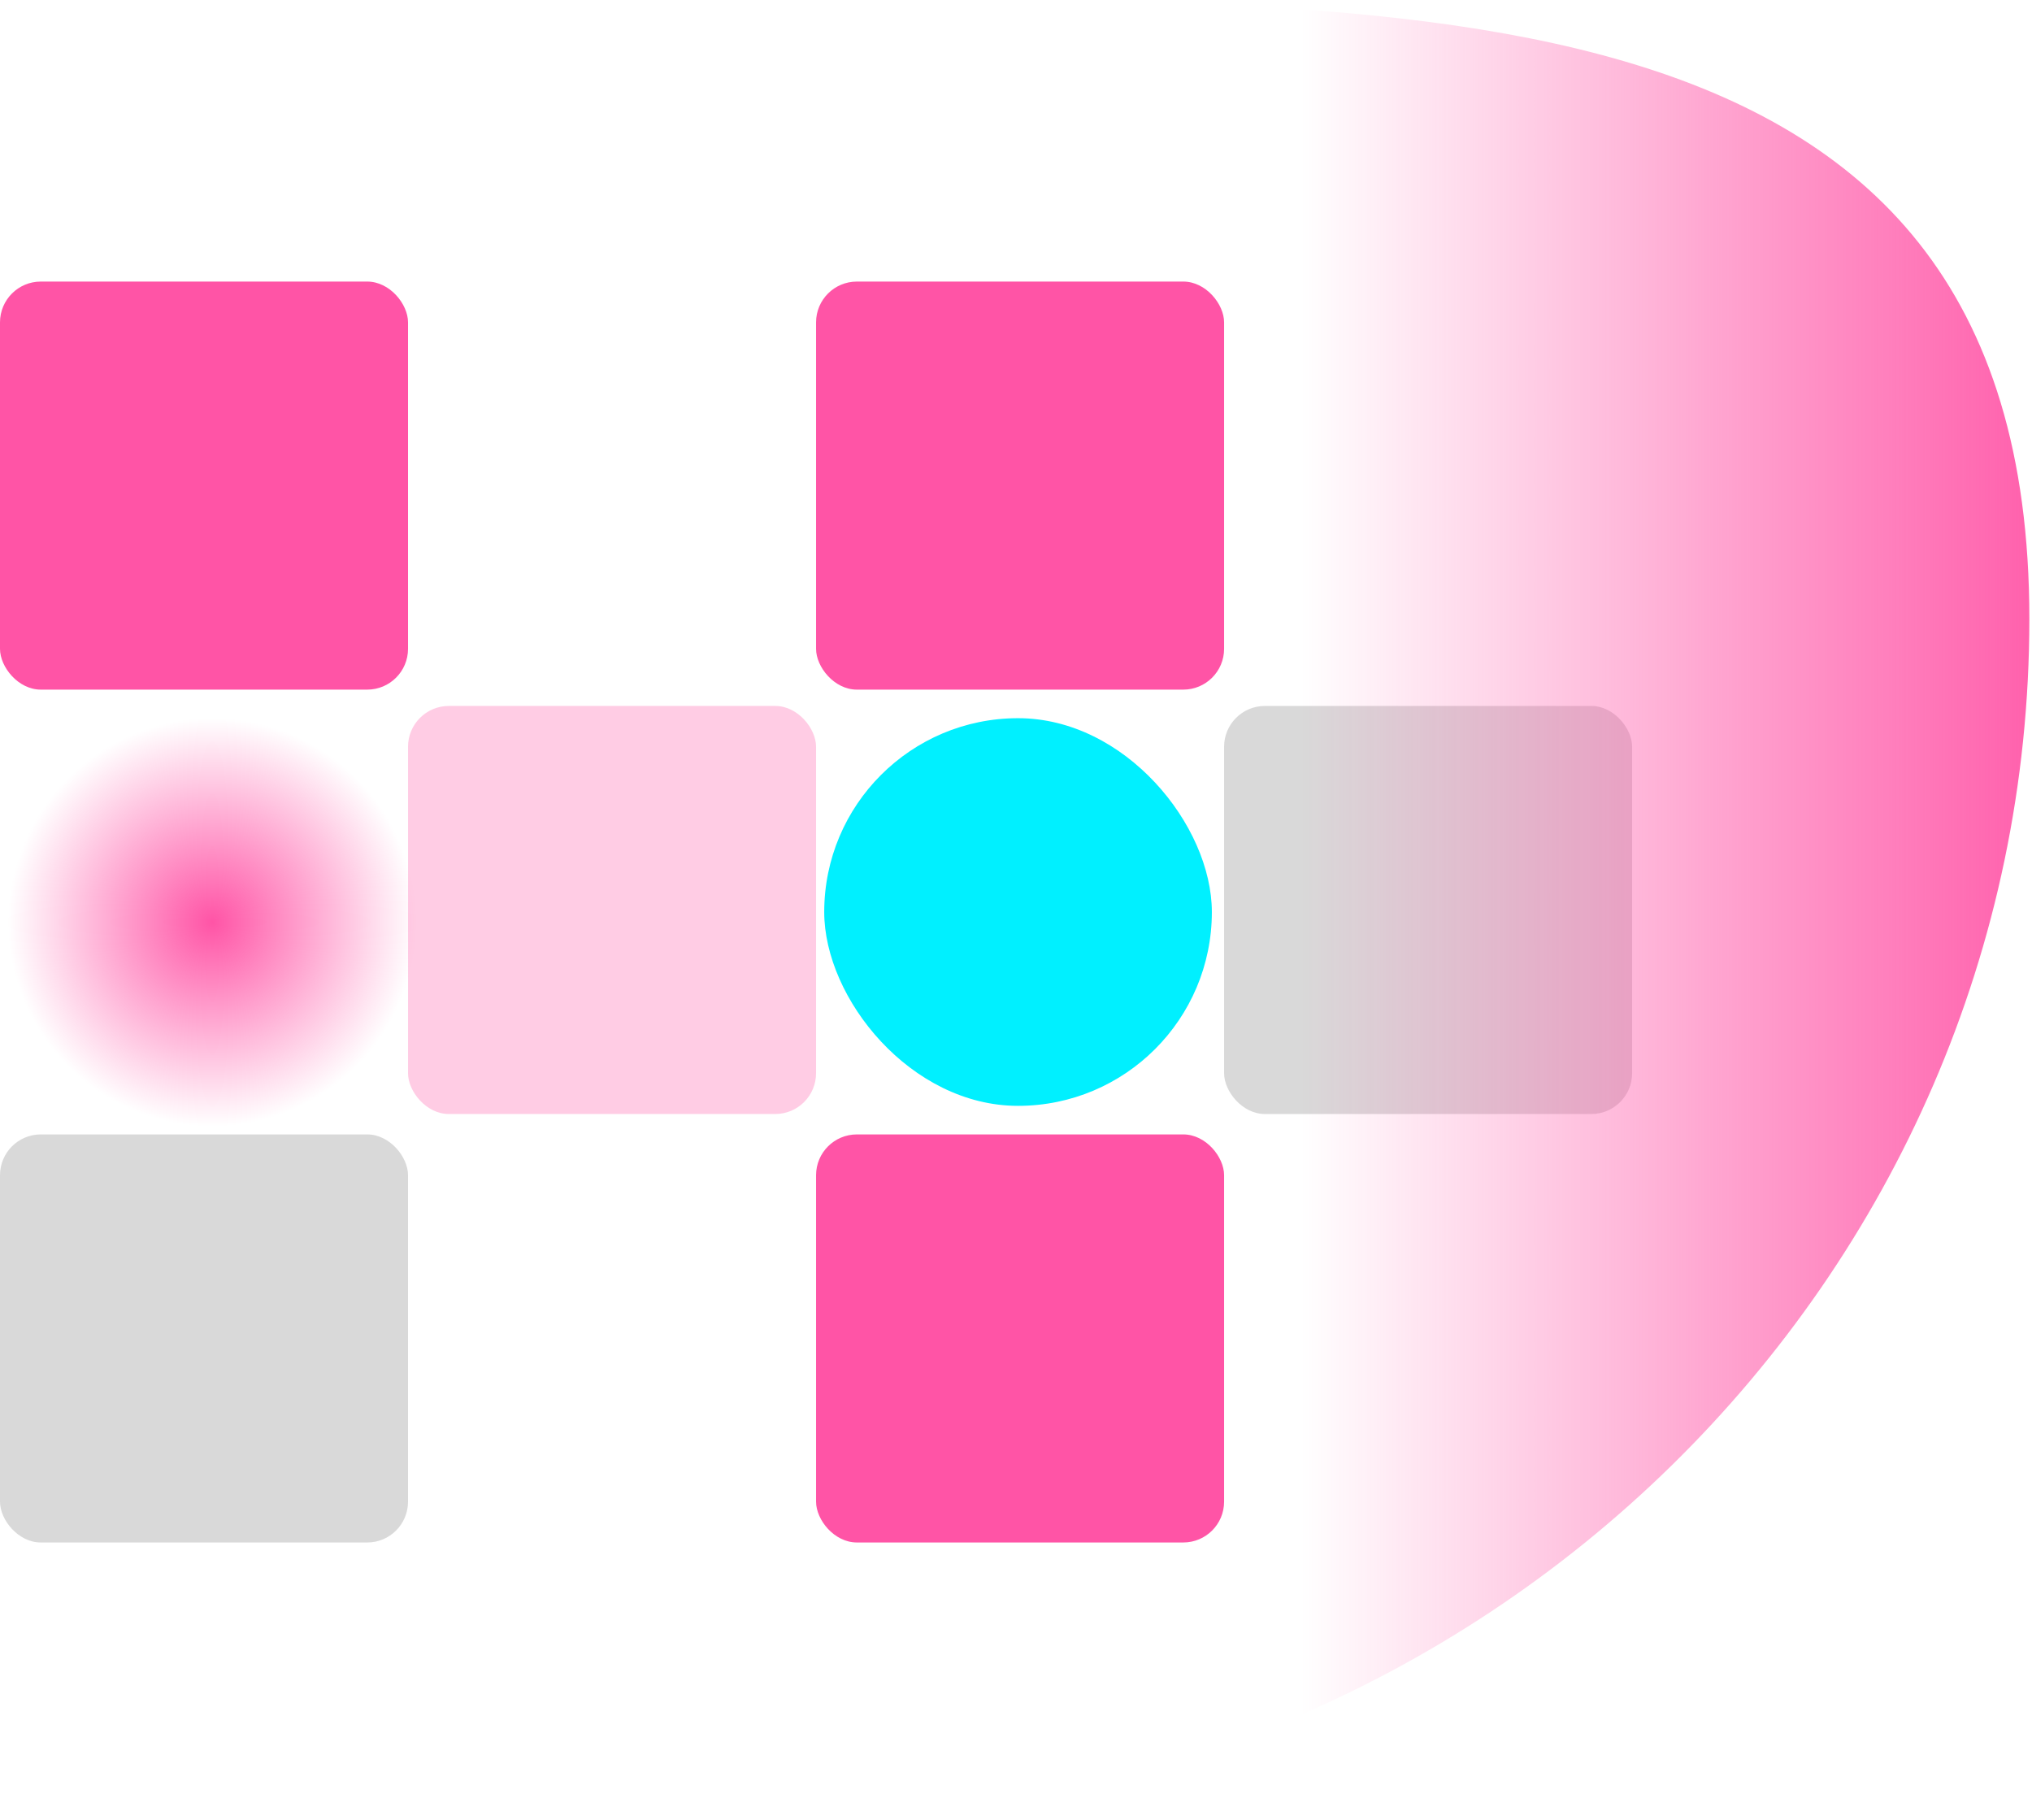 <svg width="498" height="446" viewBox="0 0 498 446" fill="none" xmlns="http://www.w3.org/2000/svg">
<rect x="200" y="69" width="100" height="100" rx="10" fill="#FF54A6"/>
<rect x="100" y="173" width="100" height="100" rx="10" fill="#FF54A6" fill-opacity="0.3"/>
<rect y="69" width="100" height="100" rx="10" fill="#FF54A6"/>
<rect x="202" y="176" width="95" height="95" rx="47.5" fill="#00F0FF"/>
<rect y="278" width="100" height="100" rx="10" fill="#D9D9D9"/>
<rect x="200" y="278" width="100" height="100" rx="10" fill="#FF54A6"/>
<rect x="300" y="173" width="100" height="100" rx="10" fill="#D9D9D9"/>
<path d="M497.35 151.642C497.35 313.737 363.259 445.142 197.85 445.142C32.44 445.142 55.85 348.237 55.85 186.142C55.85 24.046 9.94 0.142 175.35 0.142C340.759 0.142 497.35 -10.454 497.35 151.642Z" fill="url(#paint0_linear_15_108)"/>
<circle cx="52" cy="226" r="50" fill="url(#paint1_radial_15_108)"/>
<defs>
<linearGradient id="paint0_linear_15_108" x1="511.85" y1="194.142" x2="318.85" y2="194.142" gradientUnits="userSpaceOnUse">
<stop stop-color="#FF54A6"/>
<stop offset="1" stop-color="#FF54A6" stop-opacity="0"/>
</linearGradient>
<radialGradient id="paint1_radial_15_108" cx="0" cy="0" r="1" gradientUnits="userSpaceOnUse" gradientTransform="translate(52 226) rotate(90) scale(50)">
<stop stop-color="#FF54A6"/>
<stop offset="1" stop-color="#FF54A6" stop-opacity="0"/>
</radialGradient>
</defs>
</svg>

